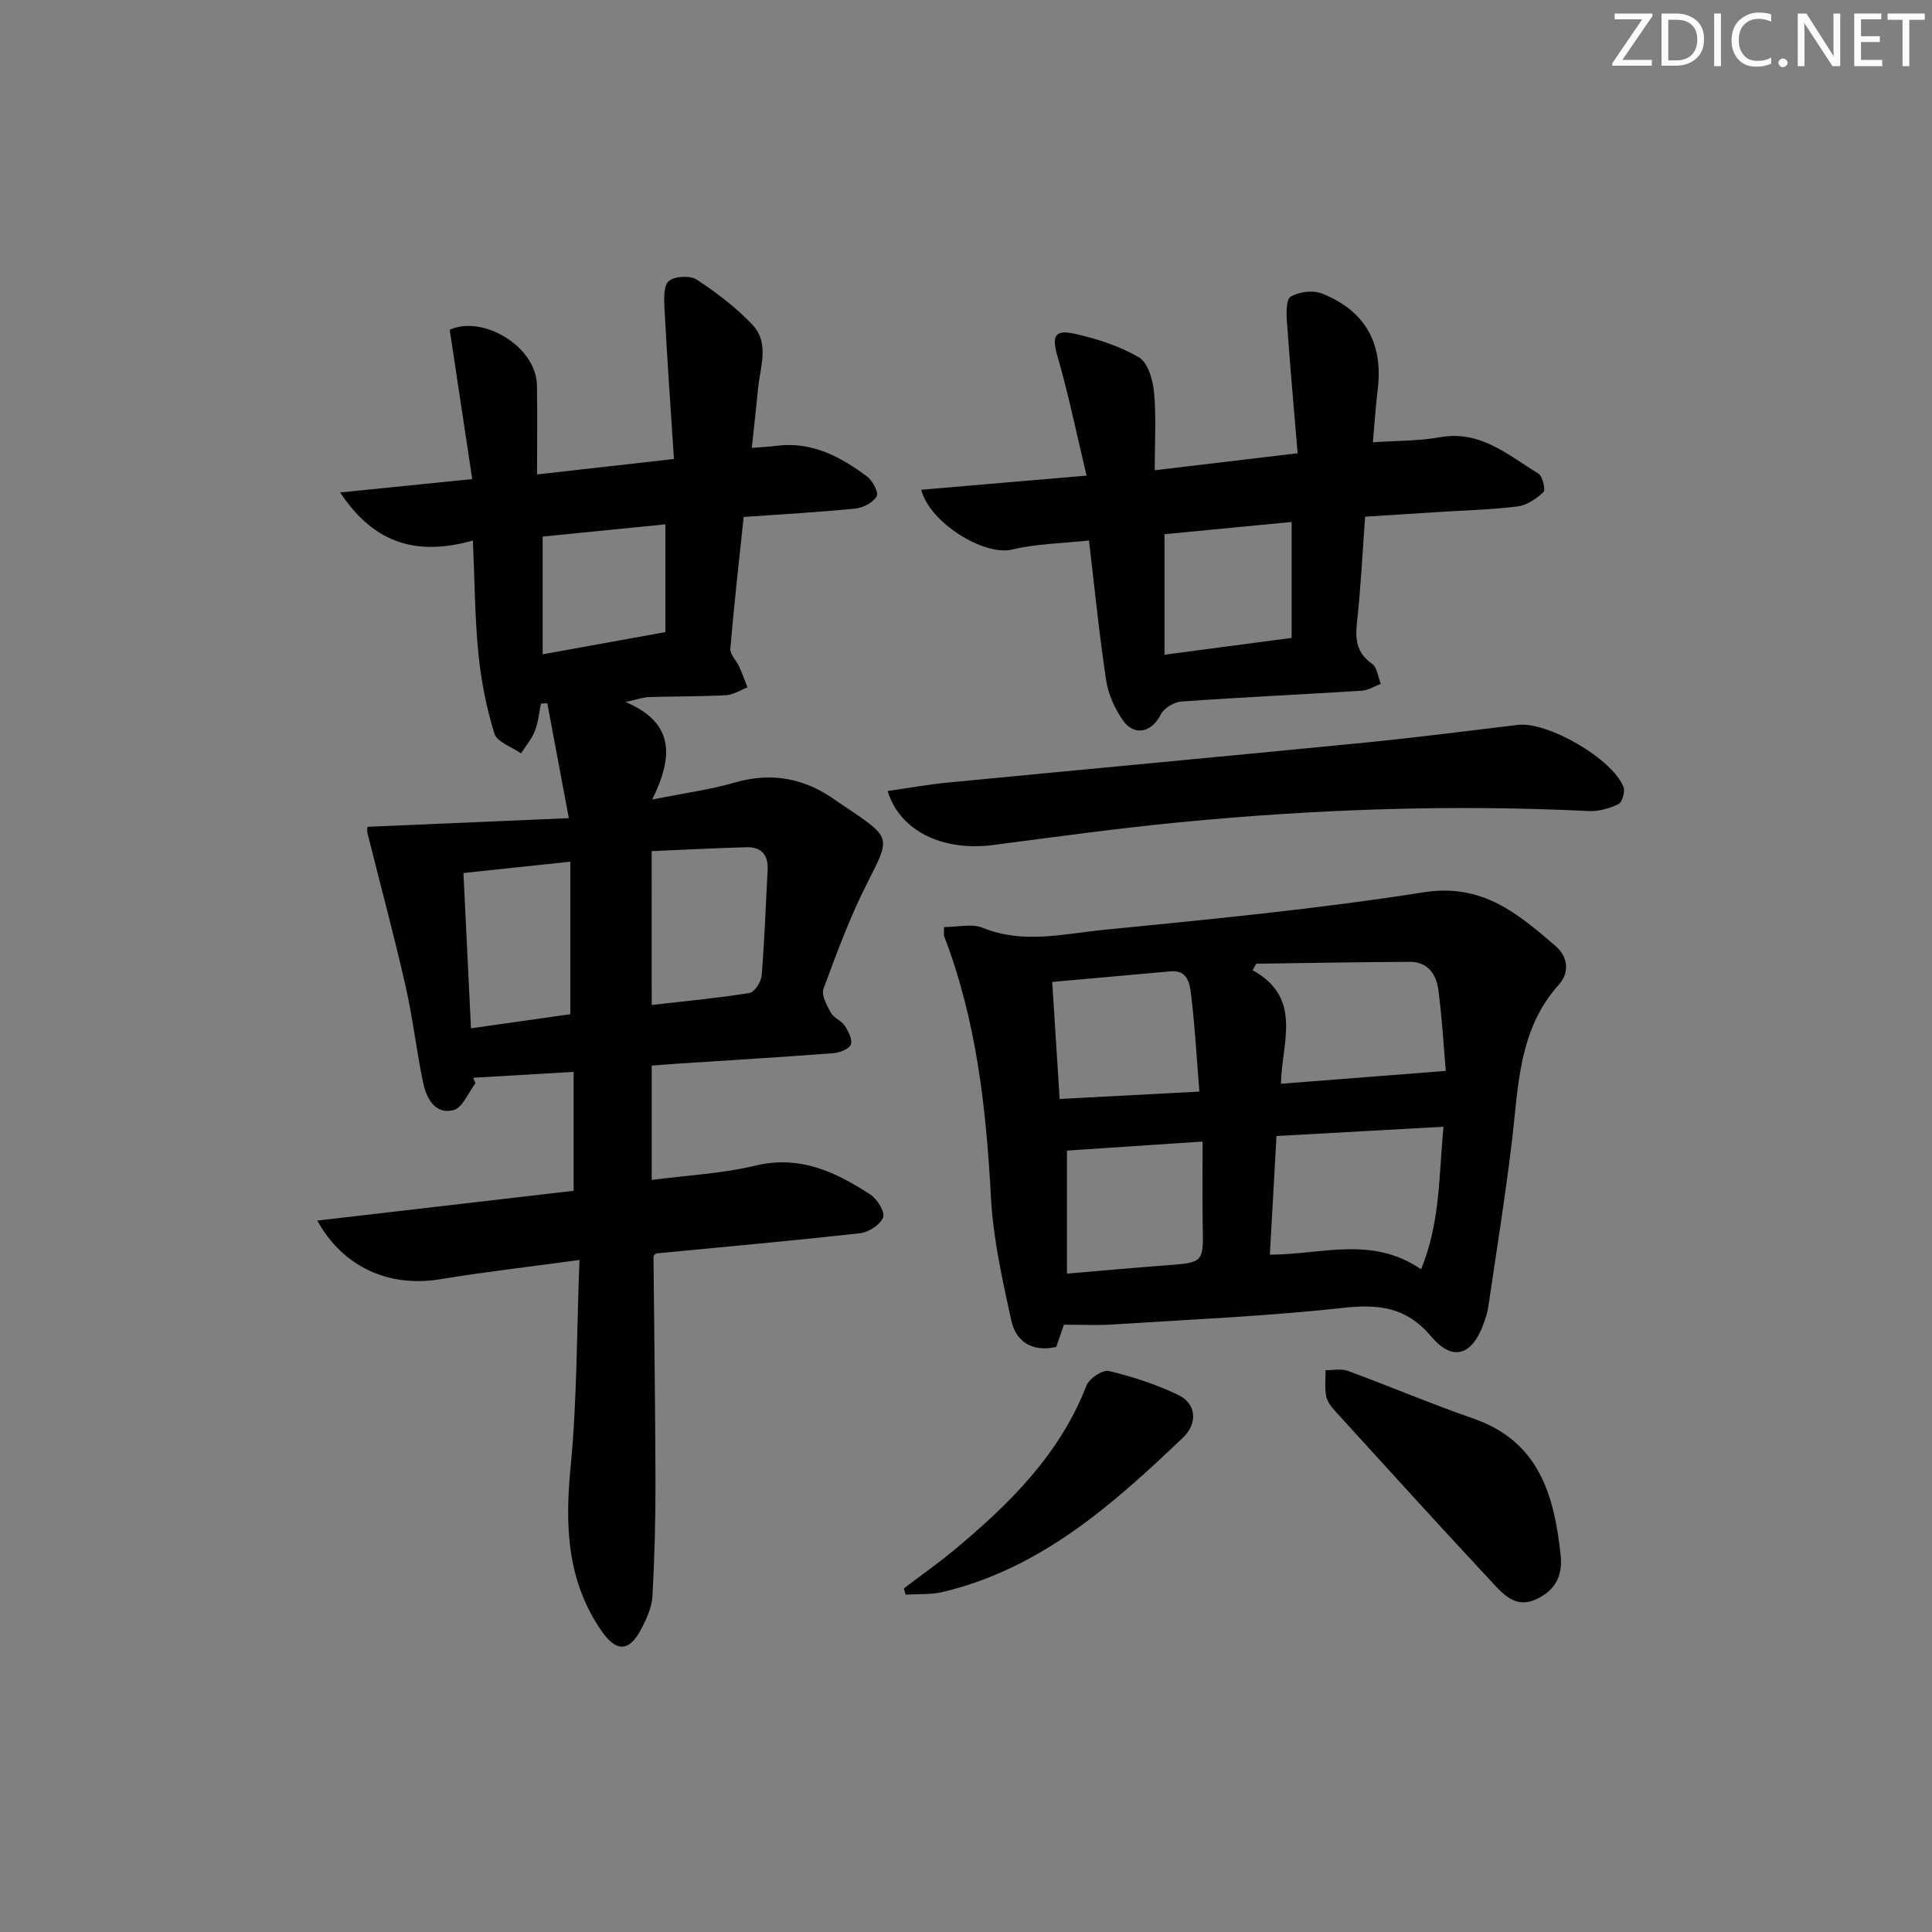 <svg enable-background="new 0 0 400 400" viewBox="0 0 400 400" xmlns="http://www.w3.org/2000/svg"><rect x="0" y="0" width="400" height="400" fill="#808080" stroke="none"/><g fill="#fafbfa"><path d="m342.2 3.2-6.3 9.2h6.1v1.2h-8.2v-.5l6.2-9.1h-5.7v-1.2h7.8v.4z"/><path d="m344 13.7v-10.9h3.1c1.6 0 3 .5 4.1 1.4 1.1 1 1.6 2.2 1.6 3.9s-.5 3-1.6 4-2.5 1.5-4.2 1.5h-3zm1.4-9.6v8.4h1.6c1.4 0 2.5-.4 3.2-1.1.8-.8 1.2-1.8 1.2-3.2s-.4-2.4-1.2-3.1-1.8-1-3.1-1z"/><path d="m356.3 2.8v10.9h-1.4v-10.9z"/><path d="m366.6 13.2c-.8.4-1.8.6-3 .6-1.6 0-2.8-.5-3.7-1.5s-1.4-2.3-1.4-3.9c0-1.7.5-3.2 1.6-4.2s2.4-1.6 4-1.6c1 0 1.9.1 2.6.4v1.5c-.8-.4-1.6-.6-2.6-.6-1.2 0-2.2.4-3 1.2s-1.1 1.9-1.1 3.3c0 1.3.4 2.3 1.1 3.1s1.6 1.1 2.8 1.1c1.1 0 2-.2 2.8-.7v1.3z"/><path d="m368.2 13c0-.3.1-.5.3-.6.2-.2.4-.3.6-.3.3 0 .5.1.7.3s.3.4.3.6-.1.5-.3.6c-.2.2-.4.3-.7.3s-.5-.1-.6-.3c-.2-.2-.3-.4-.3-.6z"/><path d="m381.1 13.7h-1.7l-5.5-8.4c-.2-.2-.3-.5-.4-.7 0 .2.1.8.1 1.5v7.6h-1.4v-10.9h1.8l5.3 8.3c.3.4.4.6.4.8 0-.3-.1-.8-.1-1.6v-7.5h1.4v10.9z"/><path d="m389.7 13.7h-5.8v-10.9h5.6v1.2h-4.2v3.5h3.9v1.2h-3.9v3.7h4.4z"/><path d="m398.4 4.1h-3.1v9.6h-1.4v-9.6h-3.1v-1.3h7.7v1.3z"/></g><path d="m98.44 224.29c-1.5 1.93-2.69 5.09-4.56 5.55-3.82.95-5.59-2.46-6.26-5.64-1.41-6.64-2.14-13.42-3.65-20.04-2.42-10.61-5.25-21.12-7.89-31.68-.11-.45-.01-.96-.01-1.3 13.59-.58 27.09-1.16 41.7-1.79-1.65-8.78-3.06-16.29-4.46-23.79-.44.02-.87.04-1.31.06-.4 1.9-.56 3.9-1.26 5.68-.66 1.67-1.89 3.1-2.87 4.64-1.91-1.35-4.96-2.34-5.51-4.1-1.66-5.35-2.76-10.95-3.31-16.54-.75-7.57-.78-15.21-1.14-23.43-11.17 3.13-20.23 1.02-27.49-9.95 9.44-.96 17.89-1.81 27.35-2.77-1.58-10.45-3.1-20.53-4.66-30.91 6.72-3.13 17.93 3.35 18.06 11.53.1 5.95.02 11.9.02 18.42 9.63-1.09 18.33-2.07 28.34-3.2-.7-10.77-1.42-20.98-1.96-31.19-.1-1.94-.21-4.72.91-5.65 1.22-1.03 4.4-1.19 5.78-.29 4.12 2.7 8.14 5.76 11.52 9.33 3.63 3.84 1.57 8.81 1.15 13.35-.35 3.8-.8 7.58-1.28 12.15 2.04-.17 3.6-.23 5.13-.43 7.31-.94 13.27 2.26 18.79 6.4 1.13.85 2.39 3.35 1.94 4.08-.79 1.28-2.79 2.34-4.38 2.51-7.42.75-14.88 1.16-23.16 1.74-.97 9.19-2 18.21-2.76 27.26-.1 1.19 1.26 2.46 1.84 3.75.63 1.4 1.15 2.84 1.72 4.27-1.48.57-2.94 1.55-4.45 1.63-5.32.28-10.66.22-15.99.38-1.13.03-2.24.46-4.82 1.02 10.25 4.34 9.85 11.42 5.52 20.2 6.78-1.36 12.02-2.05 17.04-3.51 7.82-2.27 14.73-.86 21.18 3.83.94.68 1.93 1.3 2.89 1.95 8.36 5.66 8.09 5.81 3.51 14.81-3.61 7.08-6.39 14.61-9.15 22.08-.49 1.32.69 3.46 1.53 4.98.6 1.09 2.18 1.63 2.88 2.7.75 1.14 1.64 2.9 1.24 3.88-.39.95-2.31 1.69-3.62 1.79-10.61.81-21.23 1.45-31.85 2.14-1.81.12-3.61.28-5.75.44v23.67c7.52-.99 14.65-1.33 21.46-2.97 9.21-2.22 16.61 1.31 23.8 5.98 1.42.92 3.08 3.61 2.65 4.73-.58 1.52-2.98 3.08-4.75 3.28-14.03 1.57-28.1 2.83-42.25 4.19-.13.14-.55.39-.54.63.13 15.48.37 30.96.41 46.44.02 7.96-.19 15.92-.62 23.87-.12 2.23-1.15 4.52-2.19 6.57-2.53 5-5.25 5.16-8.38.62-7.13-10.33-7.57-21.71-6.39-33.83 1.36-13.97 1.27-28.08 1.84-42.95-10.61 1.45-19.79 2.5-28.9 4-10.35 1.7-19.97-2.35-25.38-12.15 17.96-2.09 35.38-4.12 53.07-6.17 0-8.07 0-15.98 0-24.62-7 .41-13.89.81-20.78 1.22.12.35.29.75.46 1.15zm36.49-16.22c6.8-.78 13.55-1.41 20.23-2.48 1.05-.17 2.42-2.3 2.53-3.61.6-7.27.84-14.56 1.24-21.84.17-3.11-1.28-4.81-4.34-4.73-6.4.17-12.8.52-19.67.81.01 10.78.01 20.87.01 31.85zm-38.98-27.32c.53 10.89 1.04 21.32 1.56 32.15 7.21-1.02 14.17-2.01 20.57-2.92 0-10.91 0-21.15 0-31.58-7.66.81-14.56 1.55-22.13 2.35zm16.4-45.28c8.95-1.62 17.14-3.11 25.41-4.6 0-7.73 0-14.8 0-22.31-8.69.87-17.1 1.7-25.41 2.53z" fill="#010104"/><path d="m195.46 191.94c2.81 0 5.73-.77 7.96.14 8.41 3.43 16.84 1.25 25.14.43 22.14-2.19 44.31-4.33 66.27-7.78 12.05-1.89 19.41 4.42 27.21 11.11 2.7 2.32 2.91 5.56.68 8.04-8.34 9.31-8.33 20.93-9.68 32.29-1.38 11.52-3.23 22.99-4.92 34.48-.17 1.14-.55 2.26-.94 3.35-2.33 6.56-6.36 8.03-10.82 2.75-5.26-6.22-10.94-6.78-18.42-5.96-15.84 1.74-31.8 2.41-47.72 3.44-3.14.2-6.3.03-9.94.03-.48 1.39-1.05 3.03-1.6 4.61-5.01 1.12-8.34-1.11-9.3-5.47-1.84-8.38-3.75-16.88-4.21-25.41-.99-18.5-2.99-36.71-9.69-54.14-.11-.28-.02-.65-.02-1.91zm98.76 70.85c4.02-9.79 3.66-19.45 4.64-29.51-11.91.66-23.07 1.28-34.57 1.92-.48 8.46-.92 16.45-1.38 24.57 10.85-.04 21.1-3.96 31.31 3.02zm-29.01-38.41c11.5-.9 22.43-1.75 34.12-2.66-.43-5-.76-10.93-1.54-16.81-.41-3.13-2.18-5.78-5.83-5.77-10.62.04-21.24.25-31.87.39-.25.45-.51.89-.76 1.34 10.53 5.77 5.99 15.14 5.88 23.51zm-44.31 13.84v25.47c7.31-.62 13.89-1.22 20.47-1.71 7.84-.59 7.78-.55 7.64-8.33-.11-5.72-.02-11.44-.02-17.3-10.34.69-19.35 1.29-28.09 1.87zm-1.51-10.69c9.67-.51 18.99-1 28.93-1.53-.58-7.13-.92-13.57-1.71-19.97-.28-2.25-.61-5.26-4.31-4.92-8.02.73-16.04 1.44-24.45 2.19.53 8.3 1.02 16.04 1.54 24.23z" fill="#010104"/><path d="m225.46 111.9c-5.47.6-10.84.66-15.93 1.88-5.73 1.38-17.04-5.5-18.8-12.38 11.08-.95 22.02-1.88 34.23-2.93-2.03-8.49-3.7-16.68-6.01-24.68-1.17-4.04-.73-5.63 3.4-4.72 4.65 1.02 9.37 2.54 13.44 4.9 1.86 1.08 2.9 4.65 3.14 7.2.48 5.07.14 10.23.14 16.19 10.24-1.22 19.27-2.29 29.59-3.52-.77-9.22-1.58-18.23-2.22-27.26-.13-1.78-.16-4.64.8-5.18 1.74-.98 4.56-1.37 6.39-.65 9.03 3.54 12.78 10.36 11.61 19.88-.42 3.44-.64 6.91-1 10.94 4.82-.33 9.44-.25 13.91-1.05 8.38-1.49 14.1 3.72 20.36 7.53.87.53 1.53 3.37 1.04 3.83-1.45 1.38-3.44 2.73-5.36 2.97-5.43.68-10.94.81-16.41 1.16-4.8.3-9.59.61-15.15.97-.54 7.45-.89 14.69-1.68 21.87-.39 3.56-.1 6.33 3.11 8.57 1.06.74 1.24 2.75 1.82 4.17-1.33.49-2.63 1.34-3.99 1.42-12.45.78-24.9 1.35-37.34 2.24-1.52.11-3.62 1.4-4.26 2.72-1.78 3.64-5.45 4.56-7.82 1.14-1.66-2.39-3.01-5.33-3.44-8.18-1.42-9.31-2.35-18.72-3.57-29.03zm41.96 20.17c0-8.59 0-16.15 0-24-9.26.89-18.1 1.74-26.32 2.53v24.95c9.3-1.23 17.8-2.36 26.32-3.48z" fill="#010104"/><path d="m183.77 163.77c4.37-.62 8.4-1.36 12.47-1.75 28.78-2.78 57.57-5.44 86.34-8.27 10.58-1.04 21.12-2.41 31.68-3.67 6.14-.73 19.56 6.98 21.87 12.87.37.95-.27 3.15-1.04 3.53-1.87.9-4.12 1.54-6.18 1.44-28.31-1.39-56.55-.4-84.72 2.33-12.89 1.25-25.72 3.03-38.57 4.7-10.56 1.37-19.36-2.98-21.85-11.18z" fill="#010104"/><path d="m323.1 321.87c.52 4.41-1.13 7.47-5.17 9.29-3.96 1.78-6.45-.82-8.64-3.16-11.12-11.93-22.08-24-33.05-36.06-.77-.84-1.52-1.93-1.7-3.01-.29-1.71-.08-3.5-.09-5.25 1.53.02 3.22-.36 4.58.14 8.71 3.2 17.26 6.84 26.02 9.88 13.57 4.71 16.72 15.83 18.05 28.17z" fill="#010104"/><path d="m187.13 328.86c3.55-2.7 7.22-5.27 10.64-8.13 11.32-9.45 21.67-19.66 27.17-33.87.56-1.46 3.37-3.32 4.65-3.01 4.95 1.19 9.9 2.79 14.46 5.02 3.6 1.76 4.01 5.79.85 8.8-14.5 13.82-29.42 27.11-49.71 31.93-2.47.59-5.12.39-7.69.56-.12-.43-.25-.86-.37-1.3z" fill="#010104"/></svg>